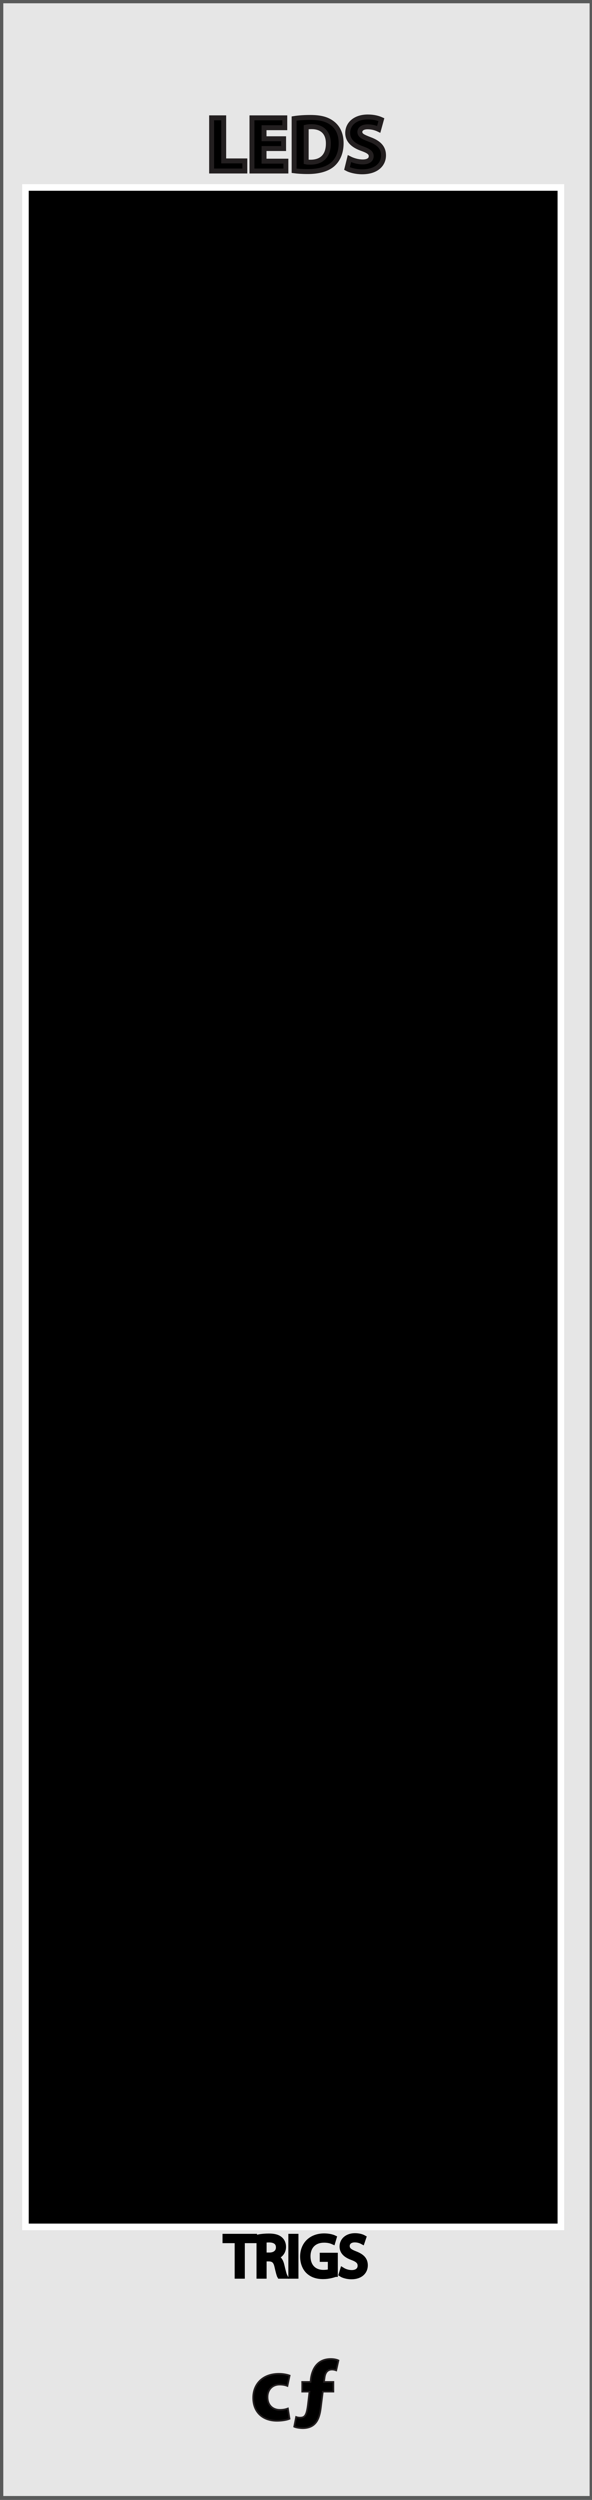<?xml version="1.0" encoding="utf-8"?>
<!-- Generator: Adobe Illustrator 16.0.0, SVG Export Plug-In . SVG Version: 6.00 Build 0)  -->
<!DOCTYPE svg PUBLIC "-//W3C//DTD SVG 1.1//EN" "http://www.w3.org/Graphics/SVG/1.1/DTD/svg11.dtd">
<svg version="1.1"
	 id="svg4541" xmlns:dc="http://purl.org/dc/elements/1.1/" xmlns:cc="http://creativecommons.org/ns#" xmlns:rdf="http://www.w3.org/1999/02/22-rdf-syntax-ns#" xmlns:svg="http://www.w3.org/2000/svg" xmlns:sodipodi="http://sodipodi.sourceforge.net/DTD/sodipodi-0.dtd" xmlns:inkscape="http://www.inkscape.org/namespaces/inkscape" inkscape:version="0.92.2 5c3e80d, 2017-08-06" sodipodi:docname="VCA.svg"
	 xmlns="http://www.w3.org/2000/svg" xmlns:xlink="http://www.w3.org/1999/xlink" x="0px" y="0px" width="90px" height="380px"
	 viewBox="0 0 90 380" enable-background="new 0 0 90 380" xml:space="preserve">
<rect x="0" y="0" width="90" height="380" fill="#808080" stroke="none"/>
<path id="path33453" fill="#E6E6E6" stroke="#595A5A" stroke-miterlimit="10" d="M0,0h90.135v379.912H0V0z"/>
<sodipodi:namedview  id="base" pagecolor="#ffffff" bordercolor="#666666" borderopacity="1.0" inkscape:zoom="0.49497475" inkscape:cx="-640.37084" inkscape:cy="-87.479401" showgrid="false" fit-margin-top="0" fit-margin-left="0" inkscape:document-units="mm" inkscape:pageshadow="2" inkscape:window-maximized="0" inkscape:current-layer="g13224" inkscape:window-y="18" inkscape:window-x="0" inkscape:window-height="1422" fit-margin-right="0" fit-margin-bottom="0" inkscape:window-width="2560" inkscape:pageopacity="0.0" units="px">
	</sodipodi:namedview>
<g>
	<path stroke="#231F20" stroke-width="0.25" stroke-miterlimit="10" d="M44.021,367.67c-0.378,0.168-1.092,0.309-1.905,0.309
		c-2.213,0-3.628-1.346-3.628-3.502c0-2.004,1.373-3.643,3.922-3.643c0.561,0,1.177,0.1,1.625,0.268l-0.336,1.582
		c-0.252-0.104-0.63-0.211-1.19-0.211c-1.121,0-1.849,0.799-1.835,1.92c0,1.26,0.84,1.92,1.877,1.92
		c0.504,0,0.896-0.086,1.219-0.211L44.021,367.67z"/>
	<path stroke="#231F20" stroke-width="0.25" stroke-miterlimit="10" d="M45.937,362.066h1.274l0.042-0.448
		c0.111-0.938,0.63-3.039,3.039-3.039c0.477,0,0.911,0.098,1.163,0.224l-0.336,1.514c-0.169-0.062-0.394-0.127-0.659-0.127
		c-0.7,0-1.036,0.506-1.12,1.271l-0.084,0.605h1.429v1.479H49.08l-0.312,2.493c-0.211,1.709-0.785,3.062-2.771,3.062
		c-0.575-0.015-1.065-0.125-1.275-0.229l0.294-1.479c0.21,0.084,0.434,0.104,0.659,0.104c0.7-0.021,0.938-0.396,1.139-1.98
		l0.229-1.97H45.94v-1.479H45.937L45.937,362.066L45.937,362.066z"/>
</g>
<rect x="3.867" y="28.497" stroke="#FFFFFF" stroke-miterlimit="10" width="81.399" height="310.003"/>
<g>
	<path stroke="#231F20" stroke-width="0.75" stroke-miterlimit="10" d="M32.173,17.912h1.835v6.548h3.214v1.535h-5.049V17.912z"/>
	<path stroke="#231F20" stroke-width="0.75" stroke-miterlimit="10" d="M43.115,22.578H40.14v1.919h3.322v1.499h-5.157v-8.083h4.989
		v1.499H40.14v1.679h2.975V22.578L43.115,22.578z"/>
	<path stroke="#231F20" stroke-width="0.75" stroke-miterlimit="10" d="M44.713,18.02c0.672-0.108,1.547-0.168,2.472-0.168
		c1.534,0,2.529,0.276,3.311,0.864c0.84,0.624,1.365,1.619,1.365,3.046c0,1.547-0.562,2.615-1.342,3.274
		c-0.853,0.708-2.146,1.043-3.729,1.043c-0.947,0-1.619-0.06-2.075-0.12L44.713,18.02L44.713,18.02z M46.548,24.616
		c0.156,0.036,0.408,0.036,0.637,0.036c1.654,0.012,2.734-0.899,2.734-2.831c0.012-1.679-0.973-2.566-2.543-2.566
		c-0.408,0-0.672,0.036-0.828,0.072V24.616z"/>
	<path stroke="#231F20" stroke-width="0.75" stroke-miterlimit="10" d="M53.125,24.113c0.491,0.252,1.247,0.503,2.026,0.503
		c0.84,0,1.283-0.348,1.283-0.875c0-0.503-0.385-0.792-1.354-1.139c-1.343-0.468-2.22-1.211-2.22-2.387
		c0-1.379,1.152-2.435,3.059-2.435c0.912,0,1.584,0.192,2.062,0.408l-0.406,1.475c-0.324-0.156-0.9-0.384-1.691-0.384
		c-0.792,0-1.176,0.36-1.176,0.78c0,0.516,0.456,0.743,1.499,1.139c1.427,0.528,2.099,1.271,2.099,2.411
		c0,1.355-1.043,2.507-3.262,2.507c-0.924,0-1.835-0.24-2.291-0.492L53.125,24.113z"/>
</g>
<g>
	<path stroke="#000000" stroke-width="0.75" stroke-miterlimit="10" d="M36.05,340.599h-1.845v-0.667h4.492v0.667h-1.854V346H36.05
		V340.599z"/>
	<path stroke="#000000" stroke-width="0.75" stroke-miterlimit="10" d="M39.371,340.014c0.396-0.082,0.963-0.127,1.503-0.127
		c0.837,0,1.377,0.153,1.756,0.496c0.306,0.27,0.477,0.684,0.477,1.152c0,0.801-0.504,1.332-1.144,1.548v0.027
		c0.468,0.161,0.748,0.594,0.892,1.224c0.198,0.847,0.342,1.432,0.468,1.666h-0.81c-0.099-0.171-0.234-0.693-0.405-1.449
		c-0.18-0.838-0.504-1.152-1.215-1.18h-0.738V346h-0.783V340.014z M40.154,342.777h0.801c0.837,0,1.369-0.459,1.369-1.152
		c0-0.783-0.567-1.125-1.396-1.135c-0.378,0-0.648,0.036-0.774,0.072V342.777z"/>
	<path stroke="#000000" stroke-width="0.75" stroke-miterlimit="10" d="M44.996,339.932V346h-0.783v-6.068H44.996z"/>
	<path stroke="#000000" stroke-width="0.75" stroke-miterlimit="10" d="M50.981,345.73c-0.351,0.125-1.044,0.332-1.863,0.332
		c-0.918,0-1.674-0.233-2.269-0.801c-0.522-0.504-0.847-1.314-0.847-2.26c0.01-1.81,1.252-3.133,3.286-3.133
		c0.702,0,1.251,0.153,1.513,0.279l-0.189,0.639c-0.324-0.144-0.729-0.261-1.341-0.261c-1.477,0-2.44,0.919-2.44,2.44
		c0,1.539,0.928,2.448,2.342,2.448c0.513,0,0.863-0.072,1.043-0.162v-1.81h-1.232v-0.631h1.998V345.73z"/>
	<path stroke="#000000" stroke-width="0.75" stroke-miterlimit="10" d="M52.069,345.046c0.352,0.216,0.864,0.396,1.404,0.396
		c0.801,0,1.27-0.423,1.27-1.035c0-0.566-0.324-0.891-1.144-1.206c-0.99-0.351-1.603-0.864-1.603-1.72
		c0-0.945,0.783-1.647,1.963-1.647c0.621,0,1.071,0.144,1.342,0.298l-0.217,0.639c-0.197-0.107-0.604-0.288-1.152-0.288
		c-0.828,0-1.143,0.495-1.143,0.909c0,0.567,0.369,0.846,1.206,1.17c1.026,0.396,1.548,0.892,1.548,1.783
		c0,0.936-0.693,1.746-2.124,1.746c-0.585,0-1.225-0.171-1.549-0.387L52.069,345.046z"/>
</g>
</svg>
